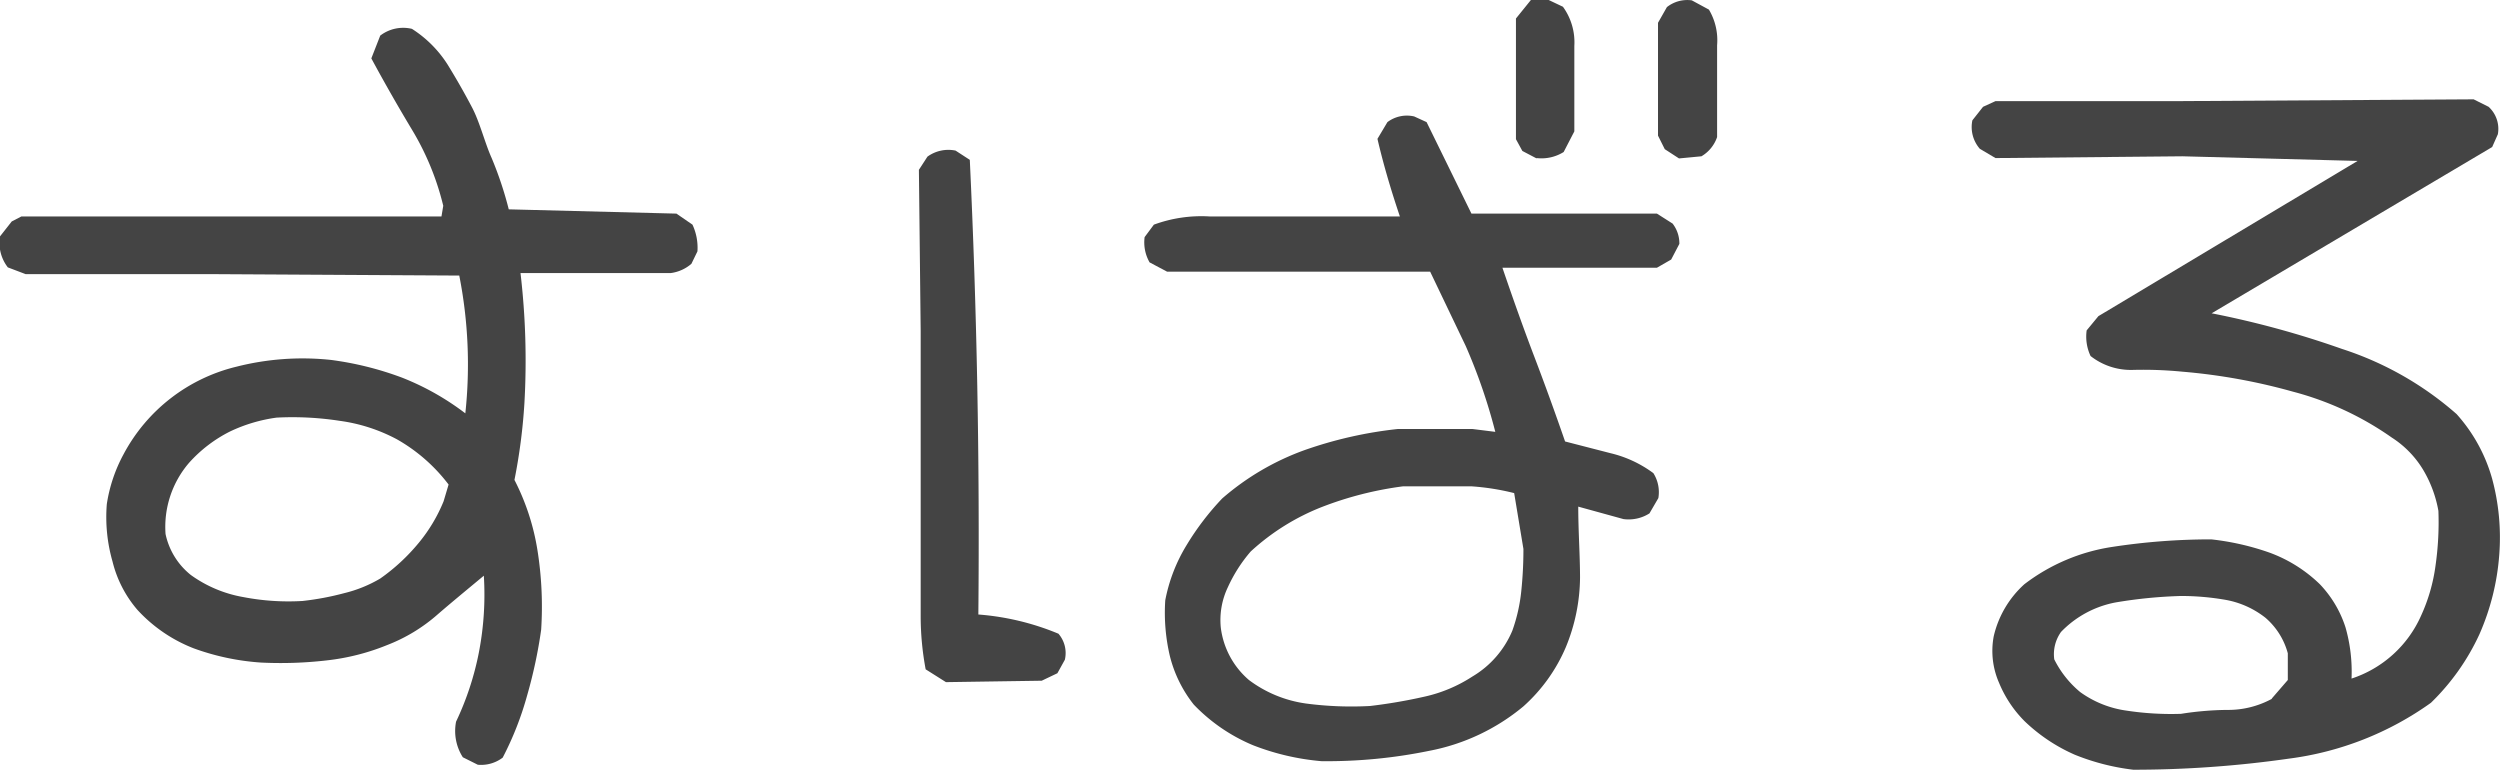 <svg xmlns="http://www.w3.org/2000/svg" viewBox="0 0 70.22 21.62"><title>すばる</title><path fill="#444" d="M13.42,21.48,13,21.27a1.37,1.37,0,0,1-.19-1,8.18,8.18,0,0,0,.64-1.94,8.54,8.54,0,0,0,.14-2.16c-.42.35-.86.71-1.3,1.09a4.7,4.7,0,0,1-1.42.86,6.33,6.33,0,0,1-1.7.43,11.25,11.25,0,0,1-1.84.06,6.83,6.83,0,0,1-1.89-.4,4.22,4.22,0,0,1-1.58-1.08,3.28,3.28,0,0,1-.7-1.36A4.54,4.54,0,0,1,3,14.16a4.29,4.29,0,0,1,.47-1.4A4.89,4.89,0,0,1,6.64,10.3a7.53,7.53,0,0,1,2.66-.19,9,9,0,0,1,2,.5,7.39,7.39,0,0,1,1.77,1,12.88,12.88,0,0,0-.17-3.87L6,7.7l-5.28,0L.22,7.51A1.12,1.12,0,0,1,0,6.64l.33-.42L.6,6.08H6l6.4,0,.05-.3a7.6,7.6,0,0,0-.88-2.14q-.6-1-1.14-2L10.68,1a1.06,1.06,0,0,1,.89-.19,3.27,3.27,0,0,1,1,1c.24.39.47.79.69,1.21s.36,1,.55,1.42a10.13,10.13,0,0,1,.48,1.44L19,6l.45.31a1.53,1.53,0,0,1,.14.75l-.17.35a1.11,1.11,0,0,1-.58.26H14.62a21.12,21.12,0,0,1,.11,3.65,16,16,0,0,1-.28,2.16,6.56,6.56,0,0,1,.65,2,10.09,10.09,0,0,1,.1,2.21,13.49,13.49,0,0,1-.39,1.83,8.91,8.91,0,0,1-.69,1.76A1,1,0,0,1,13.42,21.48Zm-2.74-5.23a5.47,5.47,0,0,0,1.08-1,4.48,4.48,0,0,0,.7-1.17l.14-.47a4.78,4.78,0,0,0-1.45-1.27,4.76,4.76,0,0,0-1.61-.52,8.69,8.69,0,0,0-1.77-.09,4.42,4.42,0,0,0-1.31.39A3.88,3.88,0,0,0,5.31,13a2.76,2.76,0,0,0-.66,2,2,2,0,0,0,.71,1.15,3.56,3.56,0,0,0,1.47.62,6.68,6.68,0,0,0,1.67.11,7.85,7.85,0,0,0,1.17-.22A3.7,3.7,0,0,0,10.68,16.25Z"/><path fill="#444" d="M26.57,19.16,26,18.8a8.12,8.12,0,0,1-.14-1.5v-8l-.05-4.53.24-.37a1,1,0,0,1,.79-.17l.4.26q.3,6.33.24,12.77a7.29,7.29,0,0,1,2.25.54.83.83,0,0,1,.18.73l-.21.38-.44.21Zm10.55,2.22a6.88,6.88,0,0,1-1.93-.45,4.94,4.94,0,0,1-1.66-1.14,3.6,3.6,0,0,1-.67-1.36,5.32,5.32,0,0,1-.13-1.57,4.63,4.63,0,0,1,.6-1.55,7.58,7.58,0,0,1,1-1.31,7.3,7.3,0,0,1,2.32-1.36,11.62,11.62,0,0,1,2.61-.59h2.1l.64.08a15.74,15.74,0,0,0-.83-2.41l-1-2.09-6.19,0-1.2,0-.49-.26a1.13,1.13,0,0,1-.14-.71l.26-.35a3.86,3.86,0,0,1,1.57-.23h5.34c-.26-.77-.47-1.49-.63-2.18l.28-.47a.91.91,0,0,1,.75-.16l.35.16L41.33,6l.71,0,4.5,0,.44.28a.91.91,0,0,1,.19.57l-.23.44-.4.23H42.2c.31.91.61,1.75.9,2.51s.58,1.56.86,2.37l1.28.33a3.3,3.3,0,0,1,1.2.56,1,1,0,0,1,.14.7l-.25.43a1.09,1.09,0,0,1-.73.16l-1.27-.35c0,.69.05,1.37.05,2a5.22,5.22,0,0,1-.4,1.95,4.69,4.69,0,0,1-1.19,1.66,5.84,5.84,0,0,1-2.65,1.25A14.28,14.28,0,0,1,37.12,21.38ZM41.36,19a2.71,2.71,0,0,0,1.12-1.29,4.7,4.7,0,0,0,.25-1.11,11.37,11.37,0,0,0,.06-1.18l-.26-1.57a6.82,6.82,0,0,0-1.2-.19H39.41a9.77,9.77,0,0,0-2.28.58,6.4,6.4,0,0,0-2,1.25,4.17,4.17,0,0,0-.64,1,2.14,2.14,0,0,0-.2,1.14,2.31,2.31,0,0,0,.79,1.47,3.46,3.46,0,0,0,1.6.66,9.72,9.72,0,0,0,1.8.07A14.66,14.66,0,0,0,40,19.57,4.08,4.08,0,0,0,41.36,19Zm1.8-14.55-.4-.21-.18-.33V1.3l0-.78L43,0l.5,0,.4.19a1.7,1.7,0,0,1,.32,1.1V3.69l-.3.58A1.18,1.18,0,0,1,43.16,4.44Zm4,0-.4-.26-.19-.38V1.3l0-.66L46.82.2a.92.92,0,0,1,.7-.19L48,.27a1.68,1.68,0,0,1,.23,1V3.85a1,1,0,0,1-.44.54Z"/><path fill="#444" d="M59.92,21.62a6.37,6.37,0,0,1-1.64-.42,4.83,4.83,0,0,1-1.41-.94,3.3,3.3,0,0,1-.72-1.08A2.23,2.23,0,0,1,56,17.87a2.83,2.83,0,0,1,.86-1.46,5.38,5.38,0,0,1,2.48-1.05,18.26,18.26,0,0,1,2.77-.21,7.29,7.29,0,0,1,1.63.37,4,4,0,0,1,1.42.89,3.14,3.14,0,0,1,.72,1.21,4.52,4.52,0,0,1,.17,1.44A3.24,3.24,0,0,0,68,17.3a4.94,4.94,0,0,0,.41-1.42,8.62,8.62,0,0,0,.08-1.53,3.42,3.42,0,0,0-.42-1.14,2.78,2.78,0,0,0-.89-.92A8.62,8.62,0,0,0,64.4,11a16.62,16.62,0,0,0-3.1-.56,11.38,11.38,0,0,0-1.4-.05A1.83,1.83,0,0,1,58.72,10a1.28,1.28,0,0,1-.11-.72l.33-.4,7.28-4.36L61.3,4.39l-5.25.05-.44-.26a.93.93,0,0,1-.21-.8L55.7,3l.35-.16h5.21l8.22-.05L69.9,3a.84.84,0,0,1,.26.77L70,4.13,62.12,8.8a26,26,0,0,1,3.66,1A9.11,9.11,0,0,1,69,11.63a4.55,4.55,0,0,1,1,1.82,6.33,6.33,0,0,1,.2,2.12,6.77,6.77,0,0,1-.56,2.25,6.42,6.42,0,0,1-1.36,1.92,8.78,8.78,0,0,1-4,1.57A30.77,30.77,0,0,1,59.92,21.62Zm3.89-2,.45-.52,0-.75a2,2,0,0,0-.63-1,2.53,2.53,0,0,0-1.11-.5,7.29,7.29,0,0,0-1.26-.11,13.19,13.19,0,0,0-1.83.18,2.86,2.86,0,0,0-1.54.83,1.08,1.08,0,0,0-.19.77,2.83,2.83,0,0,0,.73.92,2.9,2.9,0,0,0,1.3.52,8.34,8.34,0,0,0,1.53.09,8.85,8.85,0,0,1,1.29-.11A2.57,2.57,0,0,0,63.81,19.63Z"/></svg>
